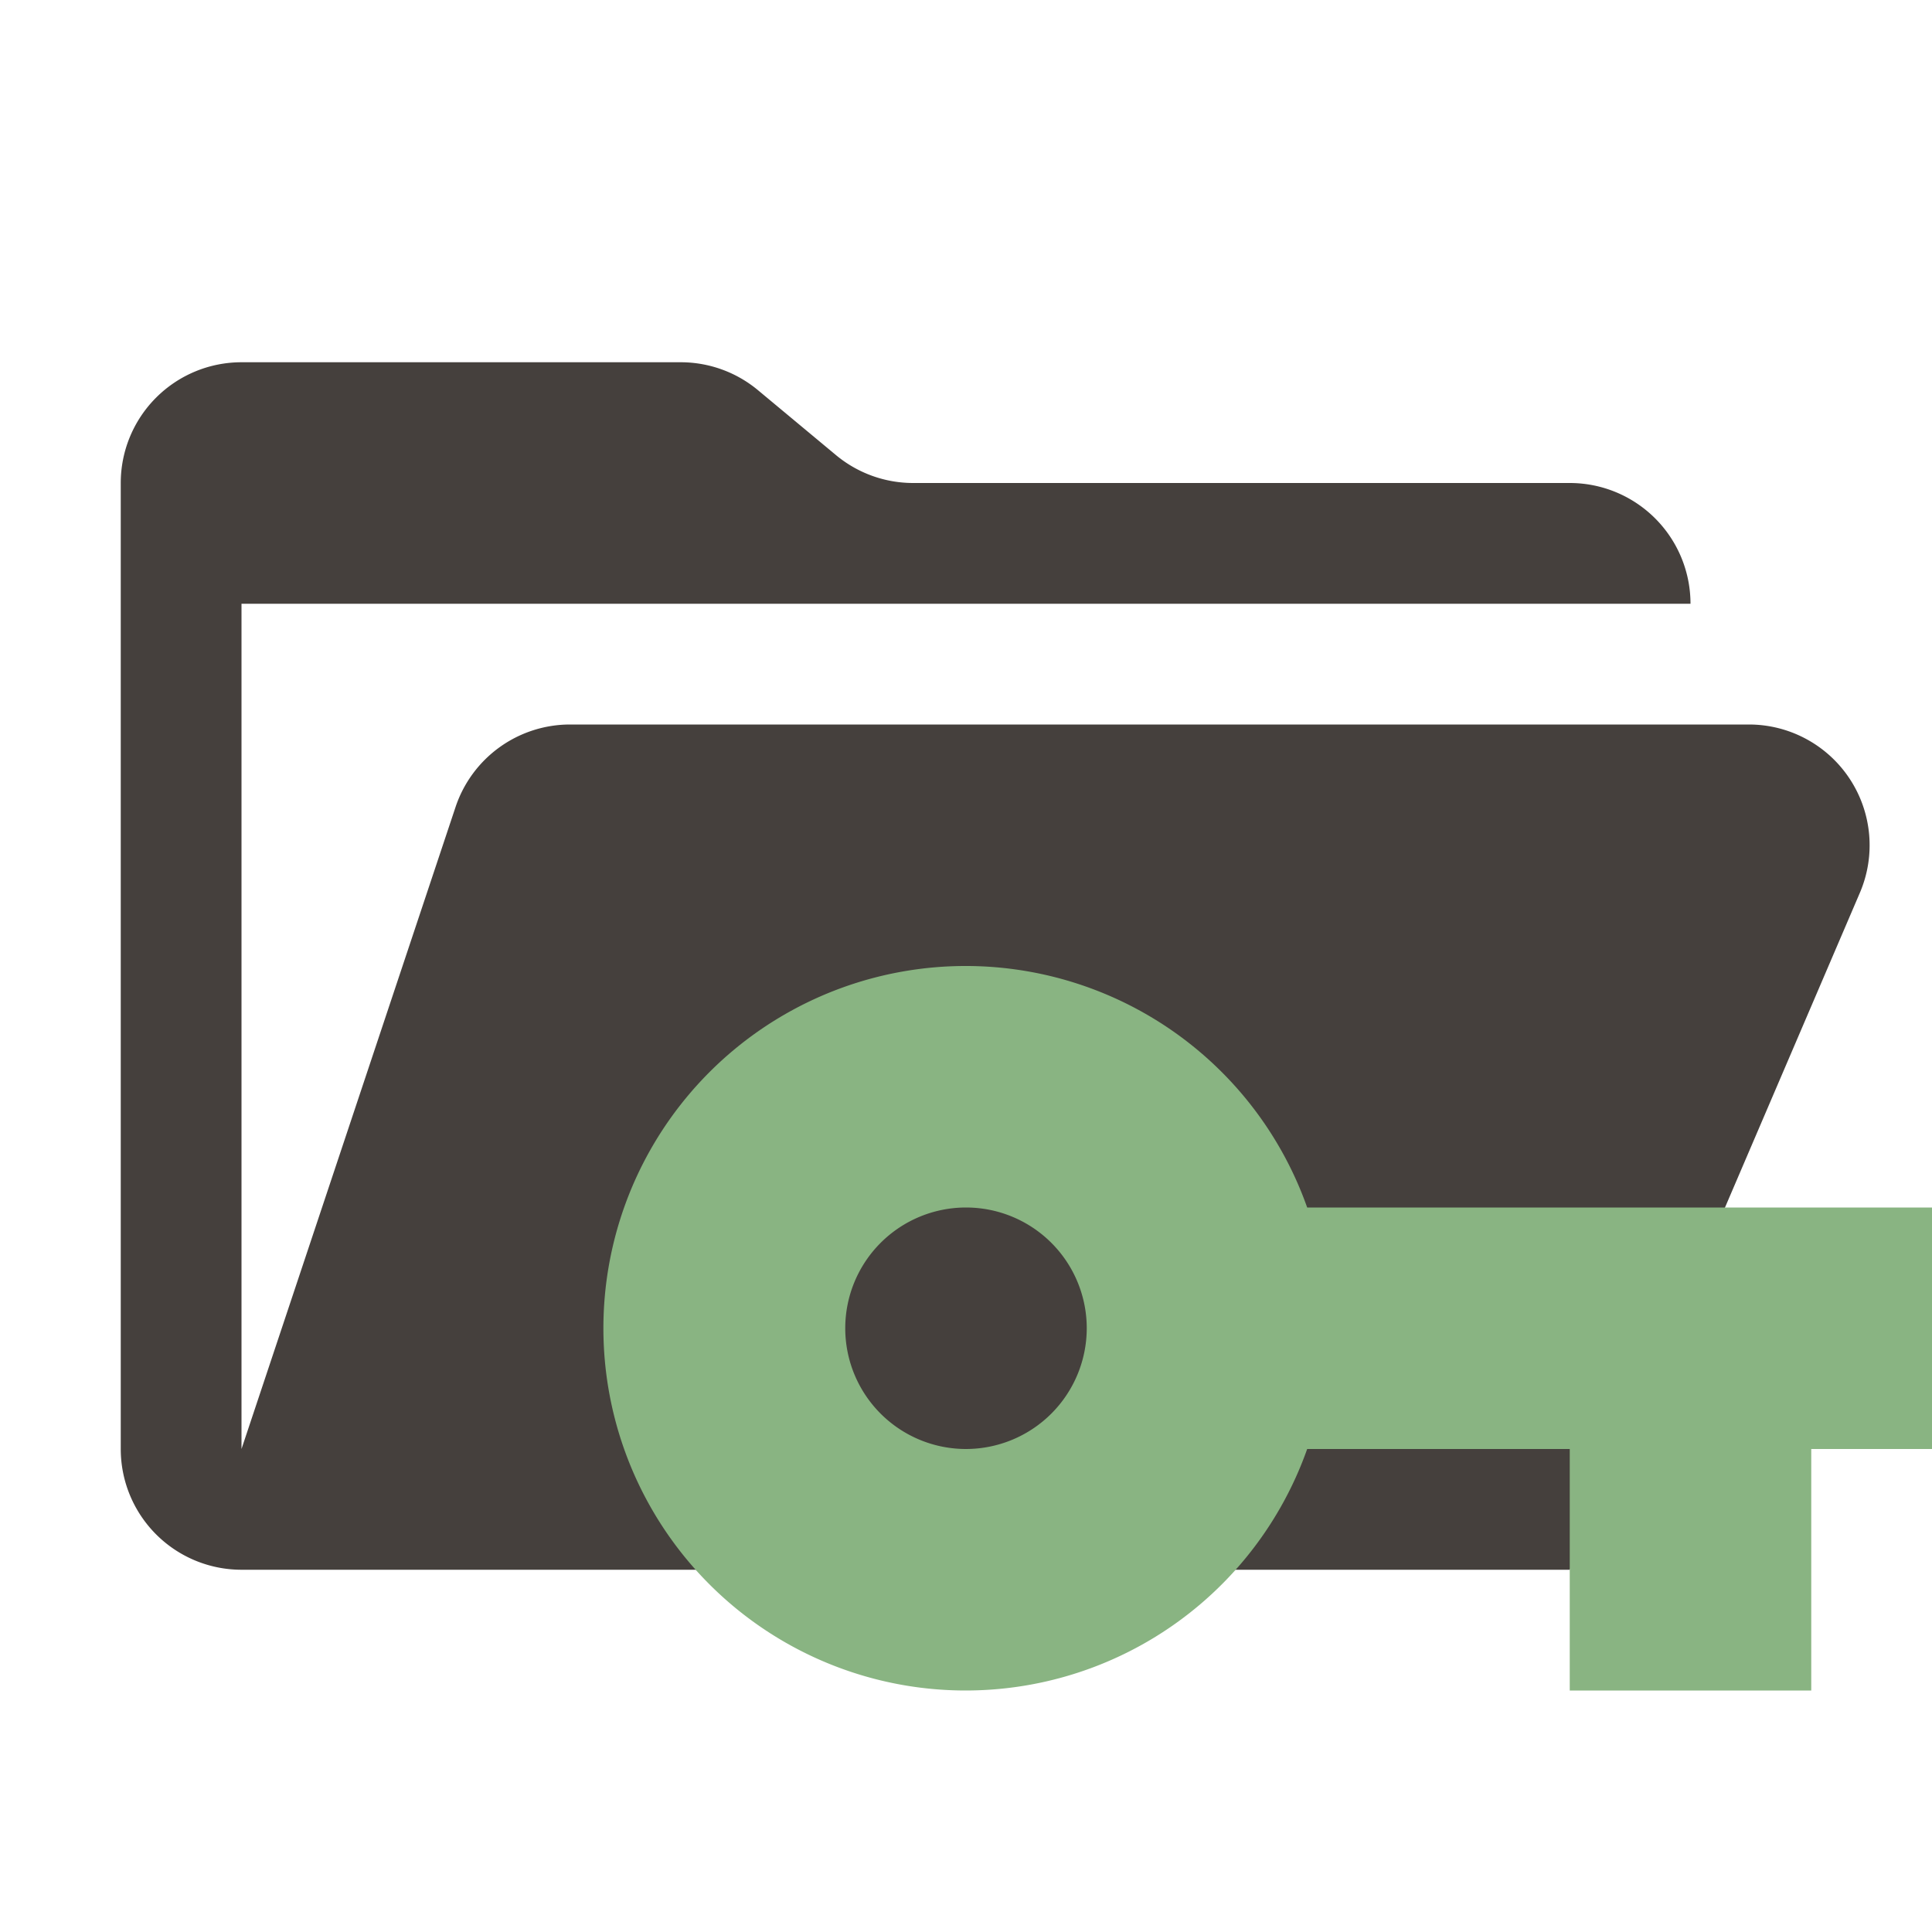 <svg xmlns="http://www.w3.org/2000/svg" viewBox="0 0 32 32">
  <path
    d="M28.967,12H9.442a2,2,0,0,0-1.897,1.368L4,24V10H28a2,2,0,0,0-2-2H15.124a2,2,0,0,1-1.28-.464L12.556,6.464A2,2,0,0,0,11.276,6H4A2,2,0,0,0,2,8V24a2,2,0,0,0,2,2H26l4.805-11.212A2,2,0,0,0,28.967,12Z"
    style="fill: #45403d;fill-rule: evenodd" />
  <path d="M21.651,20a6,6,0,1,0,0,4H26v4h4V24h2V20ZM16,24a2,2,0,1,1,2-2A2.002,2.002,0,0,1,16,24Z"
    style="fill: #89b482;fill-rule: evenodd" />
</svg>